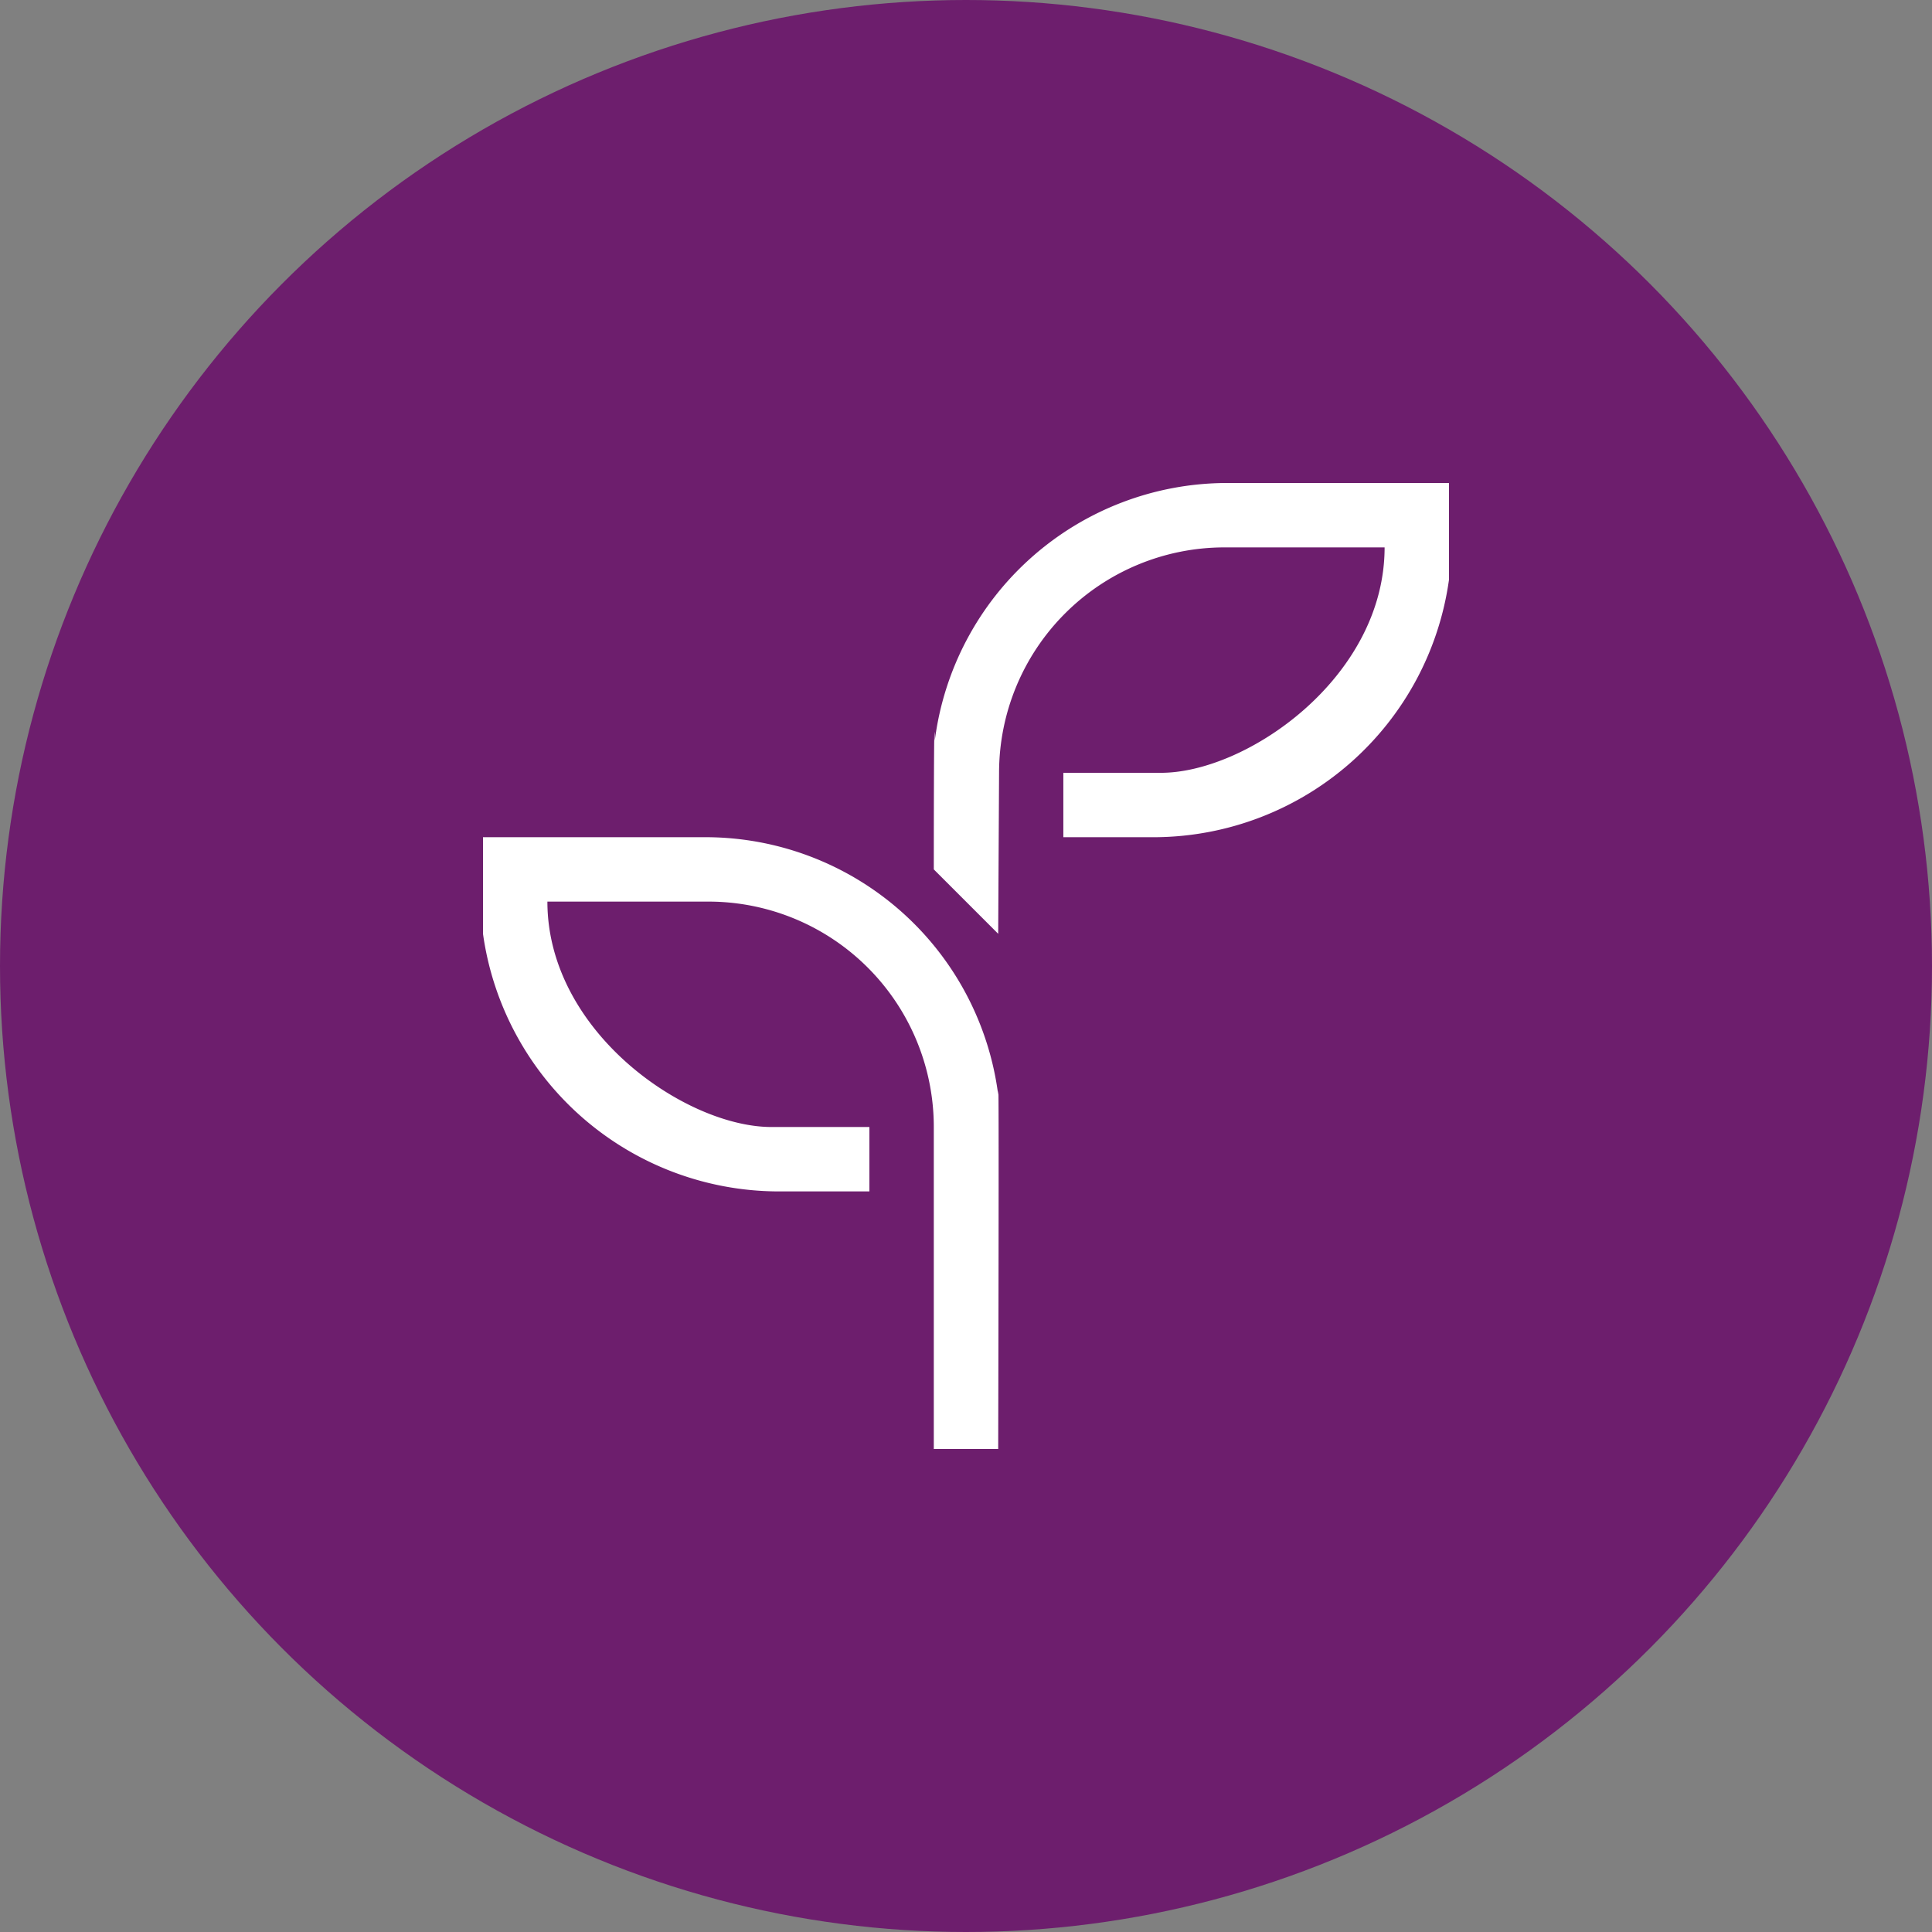 <svg xmlns="http://www.w3.org/2000/svg" viewBox="264 9384 60 60">
  <rect x="264" y="9384" width="60" height="60" fill="#808080" stroke="none"/>
  <defs>
    <style>
      .cls-1 {
        fill: #6d1e6d;
      }

      .cls-2 {
        fill: #fff;
        fill-rule: evenodd;
      }
    </style>
  </defs>
  <g id="Group_1960" data-name="Group 1960" transform="translate(24 7464)">
    <circle id="Ellipse_648" data-name="Ellipse 648" class="cls-1" cx="30" cy="30" r="30" transform="translate(240 1920)"/>
    <path id="plant" class="cls-2" d="M16,19h0c.03-1.521,0,11,0,11H14V20a7,7,0,0,0-7-7H2c0,4.057,4.332,7.031,7,7h3v2H9.106A9.286,9.286,0,0,1,0,14V11H6.947A9.17,9.17,0,0,1,16,19ZM14.031,8h0C14,6.477,14,12,14,12l2,2,.027-5a7,7,0,0,1,6.986-7H28c0,4.058-4.324,7.031-6.986,7H18.023v2h2.888A9.275,9.275,0,0,0,30,3V0H23.066A9.158,9.158,0,0,0,14.031,8Z" transform="translate(255 1935)"/>
  </g>
</svg>
